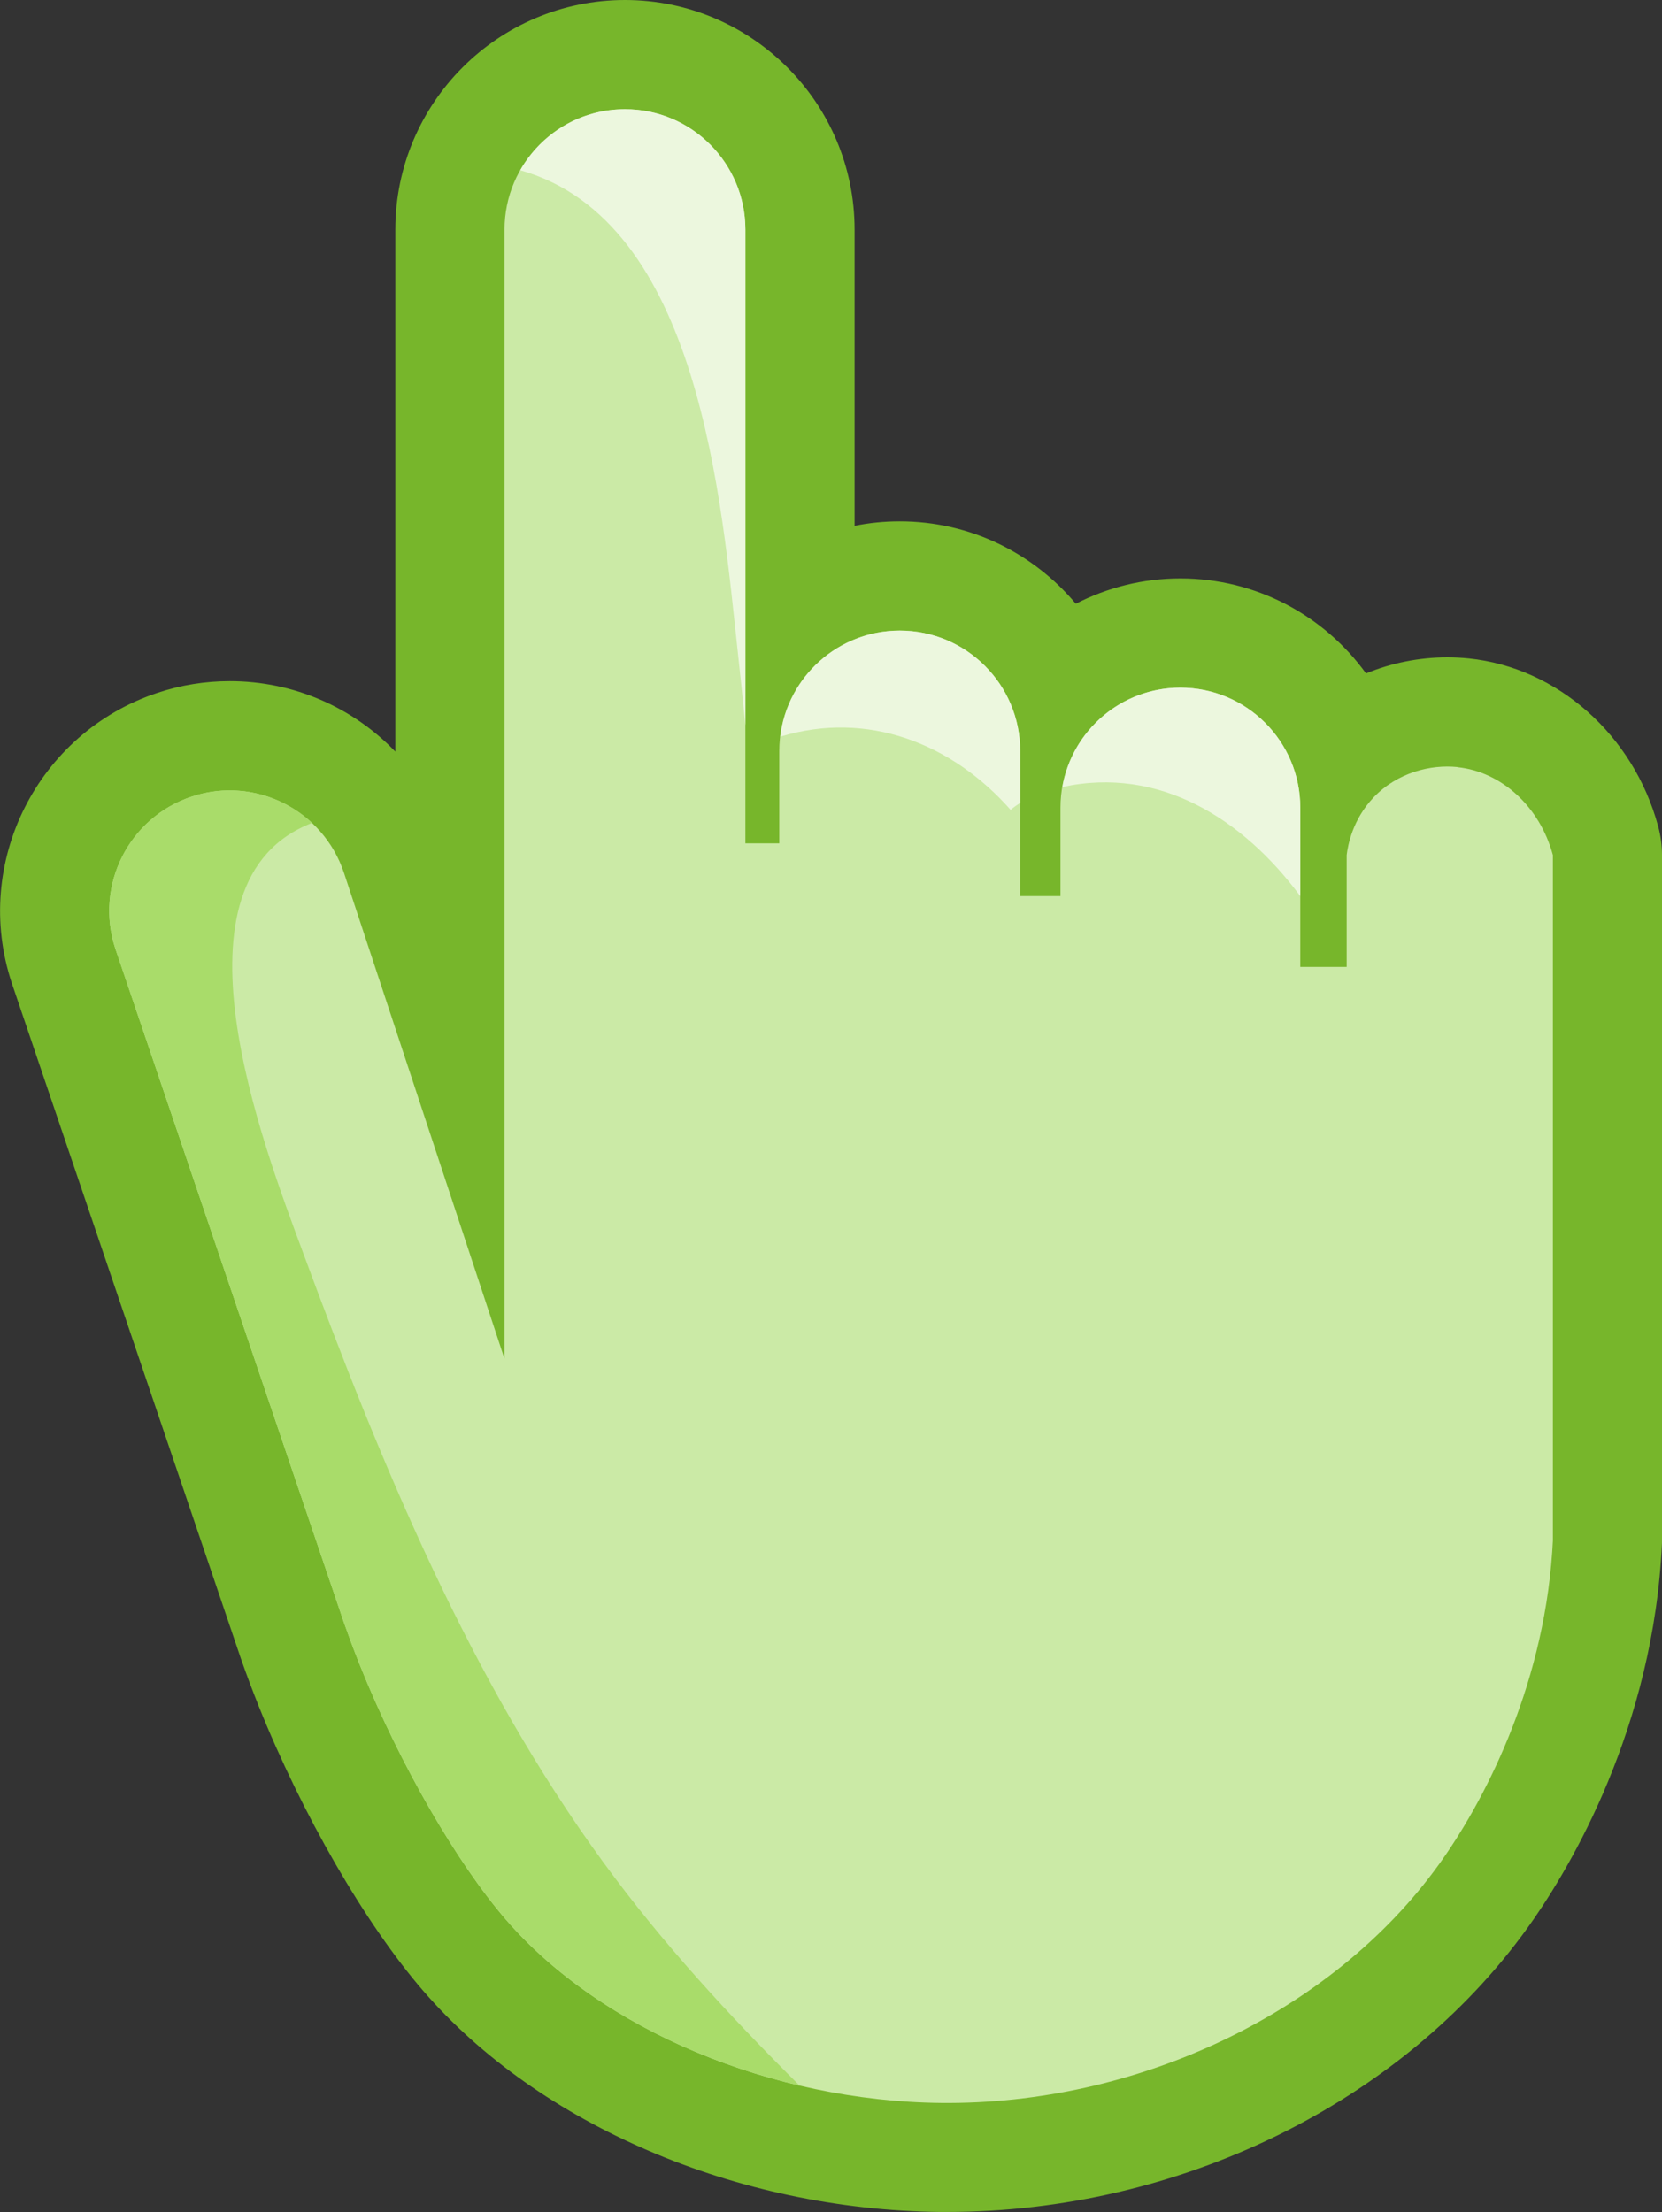 <?xml version="1.0" encoding="UTF-8"?><svg id="b" xmlns="http://www.w3.org/2000/svg" width="219.16" height="291.75" viewBox="0 0 219.16 291.75"><rect x="0" y="0" width="219.16" height="291.75" fill="#333333" stroke="none"/><g id="c"><path d="M123.88,291.74c-26.69-.29-52.77-11.46-68.07-29.16-7.65-8.85-15.97-23.26-21.71-37.59-.82-2.06-1.61-4.16-2.34-6.25-.01-.04-30.21-89.08-30.22-89.12-5.24-15.86,3.41-33.01,19.26-38.25,3.08-1.02,6.27-1.53,9.5-1.53,8.45,0,16.25,3.48,21.83,9.29V30.28c0-16.7,13.58-30.28,30.28-30.28s30.28,13.58,30.28,30.28v39.07c1.92-.39,3.92-.59,5.95-.59,9.32,0,17.66,4.23,23.22,10.87,4.14-2.13,8.83-3.34,13.79-3.34,10.06,0,18.99,4.94,24.48,12.53,3.36-1.38,7.01-2.12,10.73-2.12.94,0,1.88.05,2.8.14,11.71,1.2,21.76,10.11,25,22.17.33,1.22.5,2.48.5,3.74v90.41c0,.23,0,.46-.02.69-.02.42-.05,1.06-.11,1.83-1.67,24.13-12.9,42.07-17.65,48.66-16.63,23.07-45.94,37.4-76.49,37.4,0,0-.68,0-1.02,0Z" fill="#77b62b" fill-rule="evenodd"/><path d="M192.19,101.17c-3.51-.36-7.9.69-11.06,4-2.78,2.92-3.39,6.31-3.55,7.59v14.77h-6.12v-21.02c0-8.73-7.08-15.81-15.81-15.81s-15.81,7.08-15.81,15.81v11.68h-5.32v-19.14c0-8.77-7.11-15.88-15.88-15.88s-15.88,7.11-15.88,15.88v12.18h-4.47V30.28c0-8.77-7.11-15.88-15.88-15.88s-15.88,7.11-15.88,15.88v148.95l-21.16-64.07c-2.75-8.33-11.73-12.85-20.06-10.1-8.33,2.75-12.85,11.73-10.1,20.06l30.14,88.88c.47,1.33,1.18,3.3,2.12,5.65,5.32,13.28,12.95,26.26,19.24,33.53,12.64,14.63,35.2,23.94,57.33,24.18,25.85.28,51.56-11.83,65.67-31.41,5.72-7.93,13.7-22.87,14.97-41.25.04-.64.07-1.17.09-1.51v-90.41c-1.72-6.38-6.77-10.99-12.56-11.59Z" fill="#cbeaa6" fill-rule="evenodd"/><path d="M97.31,86.21c.34,3.14.67,6.28.98,9.43V30.28c0-8.77-7.11-15.88-15.88-15.88-5.92,0-11.08,3.25-13.81,8.05,23.68,6.67,26.52,43.57,28.71,63.76Z" fill="#ecf7de"/><path d="M133.27,106.81c.39-.33.81-.63,1.26-.92v-6.84c0-8.77-7.11-15.88-15.88-15.88-8.13,0-14.82,6.11-15.76,13.99,11.56-3.5,22.66.91,30.38,9.66Z" fill="#ecf7de"/><path d="M171.46,118.19v-11.68c0-8.73-7.08-15.81-15.81-15.81-7.81,0-14.27,5.66-15.56,13.1,12.76-2.77,23.79,4.15,31.37,14.39Z" fill="#ecf7de"/><path d="M79.62,245.71c-17.68-24.21-29.28-52.43-39.63-80.41-5.34-14.44-18.7-49.12,1.16-56.76-4.11-3.84-10.13-5.38-15.84-3.49-8.33,2.75-12.85,11.73-10.1,20.06,10.05,29.63,20.1,59.25,30.14,88.88.47,1.33,1.18,3.3,2.12,5.65,5.32,13.28,12.95,26.26,19.24,33.53,9.07,10.5,23.25,18.26,38.71,21.89-9.23-9.19-18.06-18.74-25.79-29.34Z" fill="#a9dc6a"/></g></svg>